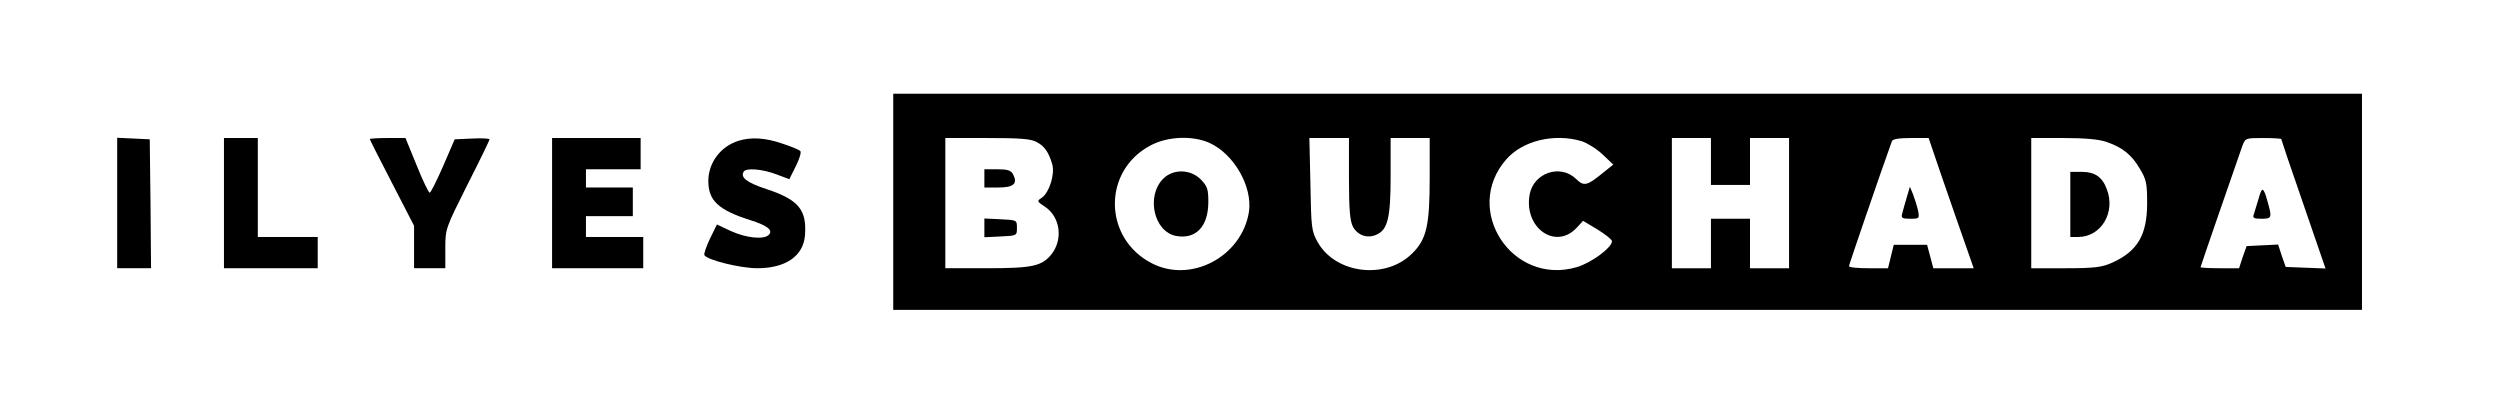 <?xml version="1.0" standalone="no"?>
<!DOCTYPE svg PUBLIC "-//W3C//DTD SVG 20010904//EN"
 "http://www.w3.org/TR/2001/REC-SVG-20010904/DTD/svg10.dtd">
<svg version="1.0" xmlns="http://www.w3.org/2000/svg"
 width="960pt" height="151pt" viewBox="0 0 960 151"
 preserveAspectRatio="xMidYMid meet">

<g transform="translate(0,151) scale(0.1,-0.1)"
fill="#000000" stroke="none">
<path d="M3430 735 l0 -415 2820 0 2820 0 0 415 0 415 -2820 0 -2820 0 0 -415z
m550 230 c31 -16 47 -39 61 -87 10 -38 -12 -107 -40 -127 -20 -13 -20 -14 12
-35 58 -39 70 -124 25 -182 -37 -46 -73 -54 -248 -54 l-160 0 0 250 0 250 160
0 c124 0 168 -3 190 -15z m665 -4 c94 -43 165 -168 151 -264 -27 -172 -222
-276 -373 -198 -187 96 -190 356 -4 453 66 35 162 38 226 9z m535 -136 c0
-120 4 -163 15 -185 18 -34 56 -47 91 -31 43 19 54 65 54 226 l0 145 75 0 75
0 0 -153 c0 -183 -12 -236 -67 -290 -102 -102 -294 -79 -363 43 -24 43 -25 55
-28 223 l-4 177 76 0 76 0 0 -155z m893 143 c22 -7 59 -30 81 -51 l41 -39 -35
-28 c-66 -54 -77 -57 -108 -27 -60 58 -162 24 -178 -59 -24 -129 100 -216 181
-128 l24 26 55 -33 c31 -19 56 -39 56 -45 0 -25 -80 -84 -136 -100 -248 -72
-439 221 -270 414 63 72 184 101 289 70z m497 -78 l0 -90 75 0 75 0 0 90 0 90
75 0 75 0 0 -250 0 -250 -75 0 -75 0 0 95 0 95 -75 0 -75 0 0 -95 0 -95 -75 0
-75 0 0 250 0 250 75 0 75 0 0 -90z m852 43 c9 -27 47 -139 86 -250 l71 -203
-78 0 -77 0 -12 45 -12 45 -64 0 -64 0 -11 -45 -11 -45 -75 0 c-41 0 -75 3
-75 8 0 5 123 364 165 480 3 8 27 12 73 12 l68 0 16 -47z m667 32 c62 -21 97
-50 128 -103 25 -41 28 -57 28 -132 0 -123 -37 -185 -135 -229 -38 -17 -66
-21 -177 -21 l-133 0 0 250 0 250 124 0 c83 0 137 -5 165 -15z m671 11 c0 -2
38 -115 85 -250 l85 -247 -77 3 -76 3 -15 43 -14 43 -61 -3 -60 -3 -15 -42
-14 -43 -74 0 c-41 0 -74 2 -74 4 0 3 133 387 160 464 12 32 12 32 81 32 38 0
69 -2 69 -4z"/>
<path d="M3780 825 l0 -35 54 0 c59 0 75 15 56 51 -8 15 -22 19 -60 19 l-50 0
0 -35z"/>
<path d="M3780 635 l0 -36 63 3 c62 3 62 3 62 33 0 30 0 30 -62 33 l-63 3 0
-36z"/>
<path d="M4467 824 c-67 -67 -36 -204 49 -220 76 -14 124 36 124 131 0 49 -4
60 -29 86 -40 40 -106 41 -144 3z"/>
<path d="M7321 749 c-7 -24 -15 -52 -17 -61 -4 -15 1 -18 31 -18 36 0 36 1 30
33 -4 17 -13 45 -19 61 l-12 29 -13 -44z"/>
<path d="M7950 725 l0 -125 30 0 c88 0 145 94 110 184 -17 46 -46 66 -95 66
l-45 0 0 -125z"/>
<path d="M8673 747 c-7 -23 -15 -50 -18 -59 -6 -15 -1 -18 29 -18 40 0 41 4
24 64 -16 59 -22 61 -35 13z"/>
<path d="M450 730 l0 -250 65 0 65 0 -2 248 -3 247 -62 3 -63 3 0 -251z"/>
<path d="M860 730 l0 -250 180 0 180 0 0 60 0 60 -115 0 -115 0 0 190 0 190
-65 0 -65 0 0 -250z"/>
<path d="M1420 976 c0 -2 38 -78 85 -168 l85 -165 0 -81 0 -82 60 0 60 0 0 76
c0 76 1 77 85 245 47 92 85 171 85 174 0 3 -30 5 -67 3 l-67 -3 -44 -102 c-25
-57 -48 -103 -52 -103 -4 0 -27 47 -50 105 l-43 105 -69 0 c-37 0 -68 -2 -68
-4z"/>
<path d="M2120 730 l0 -250 175 0 175 0 0 60 0 60 -110 0 -110 0 0 40 0 40 90
0 90 0 0 55 0 55 -90 0 -90 0 0 35 0 35 105 0 105 0 0 60 0 60 -170 0 -170 0
0 -250z"/>
<path d="M2838 970 c-70 -21 -118 -84 -118 -155 0 -75 38 -111 160 -150 67
-21 90 -39 72 -57 -19 -19 -87 -12 -146 15 l-53 25 -27 -55 c-14 -30 -24 -58
-21 -63 12 -19 138 -50 203 -50 108 0 176 46 183 125 8 99 -24 138 -148 179
-76 25 -101 45 -87 67 9 15 71 10 124 -10 l51 -19 25 50 c14 28 22 54 17 58
-4 5 -36 18 -70 29 -64 22 -118 25 -165 11z"/>
</g>
</svg>
